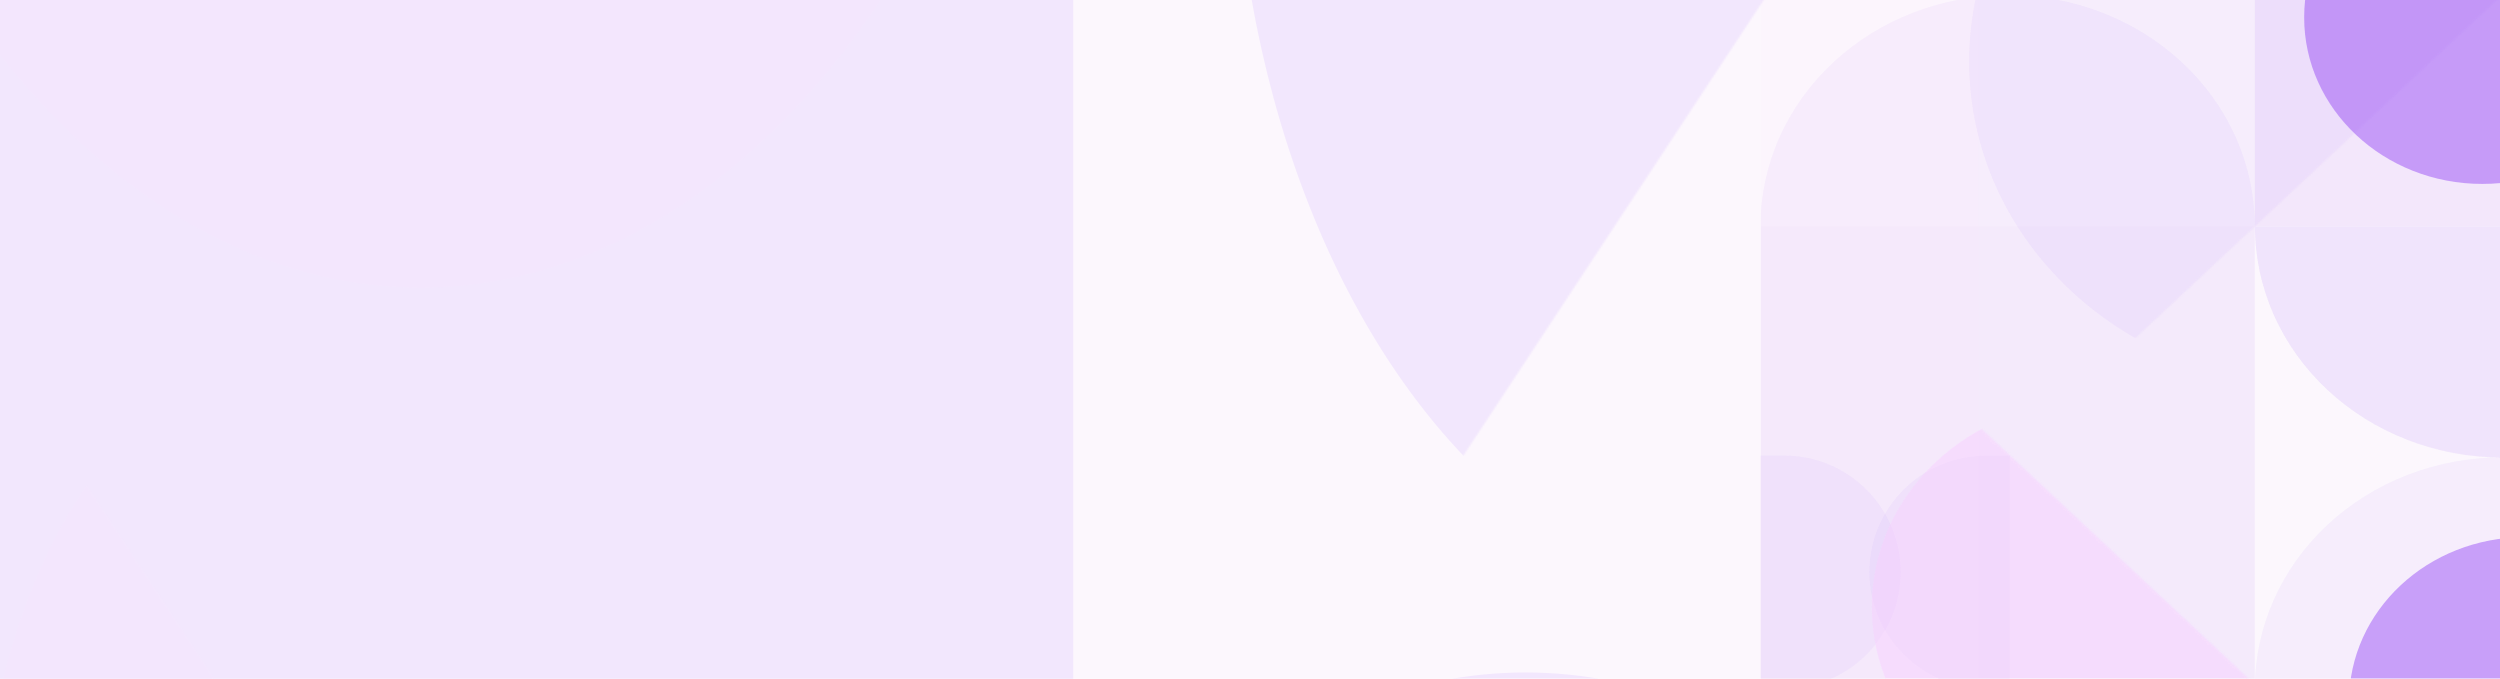 <svg width="1440" height="391" viewBox="0 0 1440 391" fill="none" xmlns="http://www.w3.org/2000/svg">
<g clip-path="url(#clip0_438_58347)">
<rect width="1441" height="391" fill="#DCCEEE" fill-opacity="0.1"/>
<mask id="mask0_438_58347" style="mask-type:alpha" maskUnits="userSpaceOnUse" x="1014" y="-3" width="428" height="400">
<rect x="1014" y="-2.847" width="427.154" height="399.379" fill="#C4C4C4"/>
</mask>
<g mask="url(#mask0_438_58347)">
<rect x="1014" y="-2.848" width="427.154" height="399.379" fill="#FAE3FD" fill-opacity="0.1"/>
<mask id="mask1_438_58347" style="mask-type:alpha" maskUnits="userSpaceOnUse" x="1014" y="-3" width="428" height="400">
<rect x="1441.16" y="-2.848" width="399.379" height="427.154" transform="rotate(90 1441.16 -2.848)" fill="#C4C4C4"/>
</mask>
<g mask="url(#mask1_438_58347)">
<rect x="1583.54" y="-135.975" width="266.252" height="284.769" transform="rotate(90 1583.54 -135.975)" fill="#9958ED" fill-opacity="0.1"/>
<rect x="1298.77" y="130.278" width="266.252" height="284.769" transform="rotate(90 1298.77 130.278)" fill="#A66FEB" fill-opacity="0.1"/>
<path d="M1583.54 396.529C1583.54 379.047 1579.86 361.736 1572.7 345.584C1565.55 329.433 1555.06 314.757 1541.84 302.395C1528.62 290.033 1512.92 280.227 1495.64 273.537C1478.37 266.847 1459.85 263.403 1441.16 263.403C1422.46 263.403 1403.94 266.847 1386.67 273.537C1369.39 280.227 1353.7 290.033 1340.47 302.395C1327.25 314.757 1316.76 329.433 1309.61 345.584C1302.45 361.736 1298.77 379.047 1298.77 396.529L1583.54 396.529Z" fill="#BC8FF6" fill-opacity="0.1"/>
<g filter="url(#filter0_f_438_58347)">
<ellipse cx="1454.42" cy="404.167" rx="101.355" ry="94.765" transform="rotate(-180 1454.42 404.167)" fill="#9B50F6" fill-opacity="0.5"/>
</g>
<path d="M1298.77 130.277C1298.77 112.795 1295.09 95.484 1287.93 79.332C1280.78 63.18 1270.29 48.505 1257.07 36.143C1243.85 23.781 1228.15 13.975 1210.88 7.285C1193.6 0.594 1175.09 -2.849 1156.39 -2.849C1137.69 -2.849 1119.17 0.594 1101.9 7.285C1084.62 13.975 1068.93 23.781 1055.71 36.143C1042.48 48.505 1032 63.18 1024.84 79.332C1017.69 95.484 1014 112.795 1014 130.277L1298.77 130.277Z" fill="#BC8FF6" fill-opacity="0.1"/>
<path d="M1298.77 130.278C1298.77 147.76 1302.46 165.072 1309.61 181.223C1316.77 197.375 1327.25 212.051 1340.48 224.412C1353.7 236.774 1369.39 246.58 1386.67 253.271C1403.94 259.961 1422.46 263.404 1441.16 263.404C1459.86 263.404 1478.37 259.961 1495.65 253.271C1512.92 246.58 1528.62 236.774 1541.84 224.412C1555.06 212.051 1565.55 197.375 1572.7 181.223C1579.86 165.072 1583.54 147.76 1583.54 130.278L1298.77 130.278Z" fill="#BC8FF6" fill-opacity="0.1"/>
</g>
<path d="M1157.58 262.411L1143.94 262.411C1106.87 262.411 1076.82 292.463 1076.82 329.533C1076.82 366.604 1106.87 396.655 1143.94 396.655L1157.58 396.655L1157.58 262.411Z" fill="#BC8FF6" fill-opacity="0.1"/>
<path d="M1014 396.655L1027.65 396.655C1064.72 396.655 1094.77 366.604 1094.77 329.533C1094.77 292.463 1064.72 262.411 1027.65 262.411L1014 262.411L1014 396.655Z" fill="#BC8FF6" fill-opacity="0.1"/>
<mask id="mask2_438_58347" style="mask-type:alpha" maskUnits="userSpaceOnUse" x="1082" y="-3" width="360" height="336">
<path d="M1082.58 -2.807L1441.29 -2.807L1082.58 332.57L1082.58 -2.807Z" fill="white"/>
</mask>
<g mask="url(#mask2_438_58347)">
<g filter="url(#filter1_f_438_58347)">
<ellipse cx="186.559" cy="199.533" rx="186.559" ry="199.533" transform="matrix(4.67513e-08 -1 -1 -4.08691e-08 1533.32 221.977)" fill="#BC8FF6" fill-opacity="0.1"/>
</g>
</g>
<mask id="mask3_438_58347" style="mask-type:alpha" maskUnits="userSpaceOnUse" x="1014" y="130" width="285" height="267">
<rect x="1298.77" y="130.28" width="266.252" height="284.769" transform="rotate(90 1298.77 130.28)" fill="#C598FF"/>
</mask>
<g mask="url(#mask3_438_58347)">
<mask id="mask4_438_58347" style="mask-type:alpha" maskUnits="userSpaceOnUse" x="895" y="88" width="447" height="418">
<path d="M971.657 88.329C947.391 111.017 928.142 137.952 915.01 167.595C901.877 197.238 895.118 229.01 895.118 261.095C895.118 293.181 901.877 324.952 915.01 354.595C928.142 384.238 947.391 411.173 971.657 433.861C995.922 456.549 1024.73 474.546 1056.43 486.824C1088.14 499.103 1122.12 505.423 1156.44 505.423C1190.75 505.423 1224.74 499.103 1256.44 486.824C1288.14 474.546 1316.95 456.549 1341.22 433.861L1156.44 261.095L971.657 88.329Z" fill="#C4C4C4"/>
</mask>
<g mask="url(#mask4_438_58347)">
<g filter="url(#filter2_f_438_58347)">
<ellipse cx="1204.94" cy="349.656" rx="126.783" ry="118.539" fill="#F8D0FF" fill-opacity="0.5"/>
</g>
</g>
</g>
<path d="M1298.91 130.527C1298.91 148.01 1302.59 165.321 1309.74 181.472C1316.9 197.624 1327.39 212.3 1340.61 224.662C1353.83 237.024 1369.53 246.83 1386.8 253.52C1404.08 260.21 1422.59 263.653 1441.29 263.653L1441.29 130.527L1298.91 130.527Z" fill="#BC8FF6" fill-opacity="0.1"/>
<mask id="mask5_438_58347" style="mask-type:alpha" maskUnits="userSpaceOnUse" x="1298" y="-3" width="144" height="134">
<rect x="1441.15" y="-2.848" width="133.002" height="142.252" transform="rotate(90 1441.15 -2.848)" fill="#A259FF"/>
</mask>
<g mask="url(#mask5_438_58347)">
<g filter="url(#filter3_f_438_58347)">
<ellipse cx="1429.8" cy="10.006" rx="95.933" ry="102.605" transform="rotate(-90 1429.8 10.006)" fill="#9B50F6" fill-opacity="0.5"/>
</g>
</g>
</g>
<rect x="-41" y="-188.189" width="1180.65" height="1008.48" fill="#FAE3FD" fill-opacity="0.1"/>
<rect x="-41" y="-188.189" width="659.196" height="1008.48" fill="#9E52FD" fill-opacity="0.1"/>
<mask id="mask6_438_58347" style="mask-type:alpha" maskUnits="userSpaceOnUse" x="586" y="-189" width="554" height="841">
<path d="M586.285 -188.09L1139.84 -188.09L586.285 651.729L586.285 -188.09Z" fill="white"/>
</mask>
<g mask="url(#mask6_438_58347)">
<g filter="url(#filter4_f_438_58347)">
<ellipse cx="467.162" cy="307.926" rx="467.162" ry="307.926" transform="matrix(2.8812e-08 -1 -1 -6.63157e-08 1326.22 345.643)" fill="#9E52FD" fill-opacity="0.1"/>
</g>
</g>
<mask id="mask7_438_58347" style="mask-type:alpha" maskUnits="userSpaceOnUse" x="-41" y="147" width="440" height="673">
<rect x="398.669" y="147.672" width="671.698" height="439.669" transform="rotate(90 398.669 147.672)" fill="#A259FF"/>
</mask>
<g mask="url(#mask7_438_58347)">
<mask id="mask8_438_58347" style="mask-type:alpha" maskUnits="userSpaceOnUse" x="-225" y="42" width="689" height="1046">
<path d="M-106.347 42.625C-143.795 99.438 -173.5 166.884 -193.766 241.114C-214.033 315.343 -224.464 394.902 -224.464 475.247C-224.464 555.593 -214.033 635.152 -193.766 709.381C-173.5 783.611 -143.794 851.057 -106.347 907.87C-68.899 964.683 -24.442 1009.75 24.485 1040.5C73.413 1071.24 125.854 1087.07 178.813 1087.07C231.771 1087.07 284.212 1071.24 333.14 1040.5C382.067 1009.75 426.524 964.683 463.972 907.87L178.812 475.247L-106.347 42.625Z" fill="#C4C4C4"/>
</mask>
<g mask="url(#mask8_438_58347)">
<g filter="url(#filter5_f_438_58347)">
<ellipse cx="185.386" cy="493.768" rx="195.656" ry="296.834" fill="#FAE3FD" fill-opacity="0.1"/>
</g>
</g>
</g>
<mask id="mask9_438_58347" style="mask-type:alpha" maskUnits="userSpaceOnUse" x="618" y="22" width="522" height="799">
<rect x="618.196" y="820.292" width="797.642" height="521.454" transform="rotate(-90 618.196 820.292)" fill="#A259FF"/>
</mask>
<g mask="url(#mask9_438_58347)">
<g filter="url(#filter6_f_438_58347)">
<ellipse cx="878.71" cy="959.3" rx="571.957" ry="376.119" transform="rotate(90 878.71 959.3)" fill="#9E52FD" fill-opacity="0.1"/>
</g>
</g>
<mask id="mask10_438_58347" style="mask-type:alpha" maskUnits="userSpaceOnUse" x="-41" y="-189" width="660" height="1009">
<rect x="-41" y="-188.189" width="659.196" height="1007.55" fill="#FF47AB"/>
</mask>
<g mask="url(#mask10_438_58347)">
<g filter="url(#filter7_f_438_58347)">
<ellipse cx="242.265" cy="-404.95" rx="570.62" ry="376.119" transform="rotate(90 242.265 -404.95)" fill="#FAE3FD" fill-opacity="0.1"/>
</g>
</g>
</g>
<defs>
<filter id="filter0_f_438_58347" x="1271.69" y="228.028" width="365.459" height="352.278" filterUnits="userSpaceOnUse" color-interpolation-filters="sRGB">
<feFlood flood-opacity="0" result="BackgroundImageFix"/>
<feBlend mode="normal" in="SourceGraphic" in2="BackgroundImageFix" result="shape"/>
<feGaussianBlur stdDeviation="40.687" result="effect1_foregroundBlur_438_58347"/>
</filter>
<filter id="filter1_f_438_58347" x="998.463" y="-286.936" width="670.657" height="644.708" filterUnits="userSpaceOnUse" color-interpolation-filters="sRGB">
<feFlood flood-opacity="0" result="BackgroundImageFix"/>
<feBlend mode="normal" in="SourceGraphic" in2="BackgroundImageFix" result="shape"/>
<feGaussianBlur stdDeviation="67.898" result="effect1_foregroundBlur_438_58347"/>
</filter>
<filter id="filter2_f_438_58347" x="973.804" y="126.764" width="462.272" height="445.784" filterUnits="userSpaceOnUse" color-interpolation-filters="sRGB">
<feFlood flood-opacity="0" result="BackgroundImageFix"/>
<feBlend mode="normal" in="SourceGraphic" in2="BackgroundImageFix" result="shape"/>
<feGaussianBlur stdDeviation="52.176" result="effect1_foregroundBlur_438_58347"/>
</filter>
<filter id="filter3_f_438_58347" x="1236.02" y="-177.102" width="387.559" height="374.216" filterUnits="userSpaceOnUse" color-interpolation-filters="sRGB">
<feFlood flood-opacity="0" result="BackgroundImageFix"/>
<feBlend mode="normal" in="SourceGraphic" in2="BackgroundImageFix" result="shape"/>
<feGaussianBlur stdDeviation="45.588" result="effect1_foregroundBlur_438_58347"/>
</filter>
<filter id="filter4_f_438_58347" x="576.169" y="-722.885" width="884.258" height="1202.73" filterUnits="userSpaceOnUse" color-interpolation-filters="sRGB">
<feFlood flood-opacity="0" result="BackgroundImageFix"/>
<feBlend mode="normal" in="SourceGraphic" in2="BackgroundImageFix" result="shape"/>
<feGaussianBlur stdDeviation="67.102" result="effect1_foregroundBlur_438_58347"/>
</filter>
<filter id="filter5_f_438_58347" x="-113.399" y="93.804" width="597.571" height="799.928" filterUnits="userSpaceOnUse" color-interpolation-filters="sRGB">
<feFlood flood-opacity="0" result="BackgroundImageFix"/>
<feBlend mode="normal" in="SourceGraphic" in2="BackgroundImageFix" result="shape"/>
<feGaussianBlur stdDeviation="51.565" result="effect1_foregroundBlur_438_58347"/>
</filter>
<filter id="filter6_f_438_58347" x="288.557" y="173.308" width="1180.31" height="1571.98" filterUnits="userSpaceOnUse" color-interpolation-filters="sRGB">
<feFlood flood-opacity="0" result="BackgroundImageFix"/>
<feBlend mode="normal" in="SourceGraphic" in2="BackgroundImageFix" result="shape"/>
<feGaussianBlur stdDeviation="107.017" result="effect1_foregroundBlur_438_58347"/>
</filter>
<filter id="filter7_f_438_58347" x="-347.888" y="-1189.6" width="1180.31" height="1569.31" filterUnits="userSpaceOnUse" color-interpolation-filters="sRGB">
<feFlood flood-opacity="0" result="BackgroundImageFix"/>
<feBlend mode="normal" in="SourceGraphic" in2="BackgroundImageFix" result="shape"/>
<feGaussianBlur stdDeviation="107.017" result="effect1_foregroundBlur_438_58347"/>
</filter>
<clipPath id="clip0_438_58347">
<rect width="1441" height="391" fill="white"/>
</clipPath>
</defs>
</svg>
